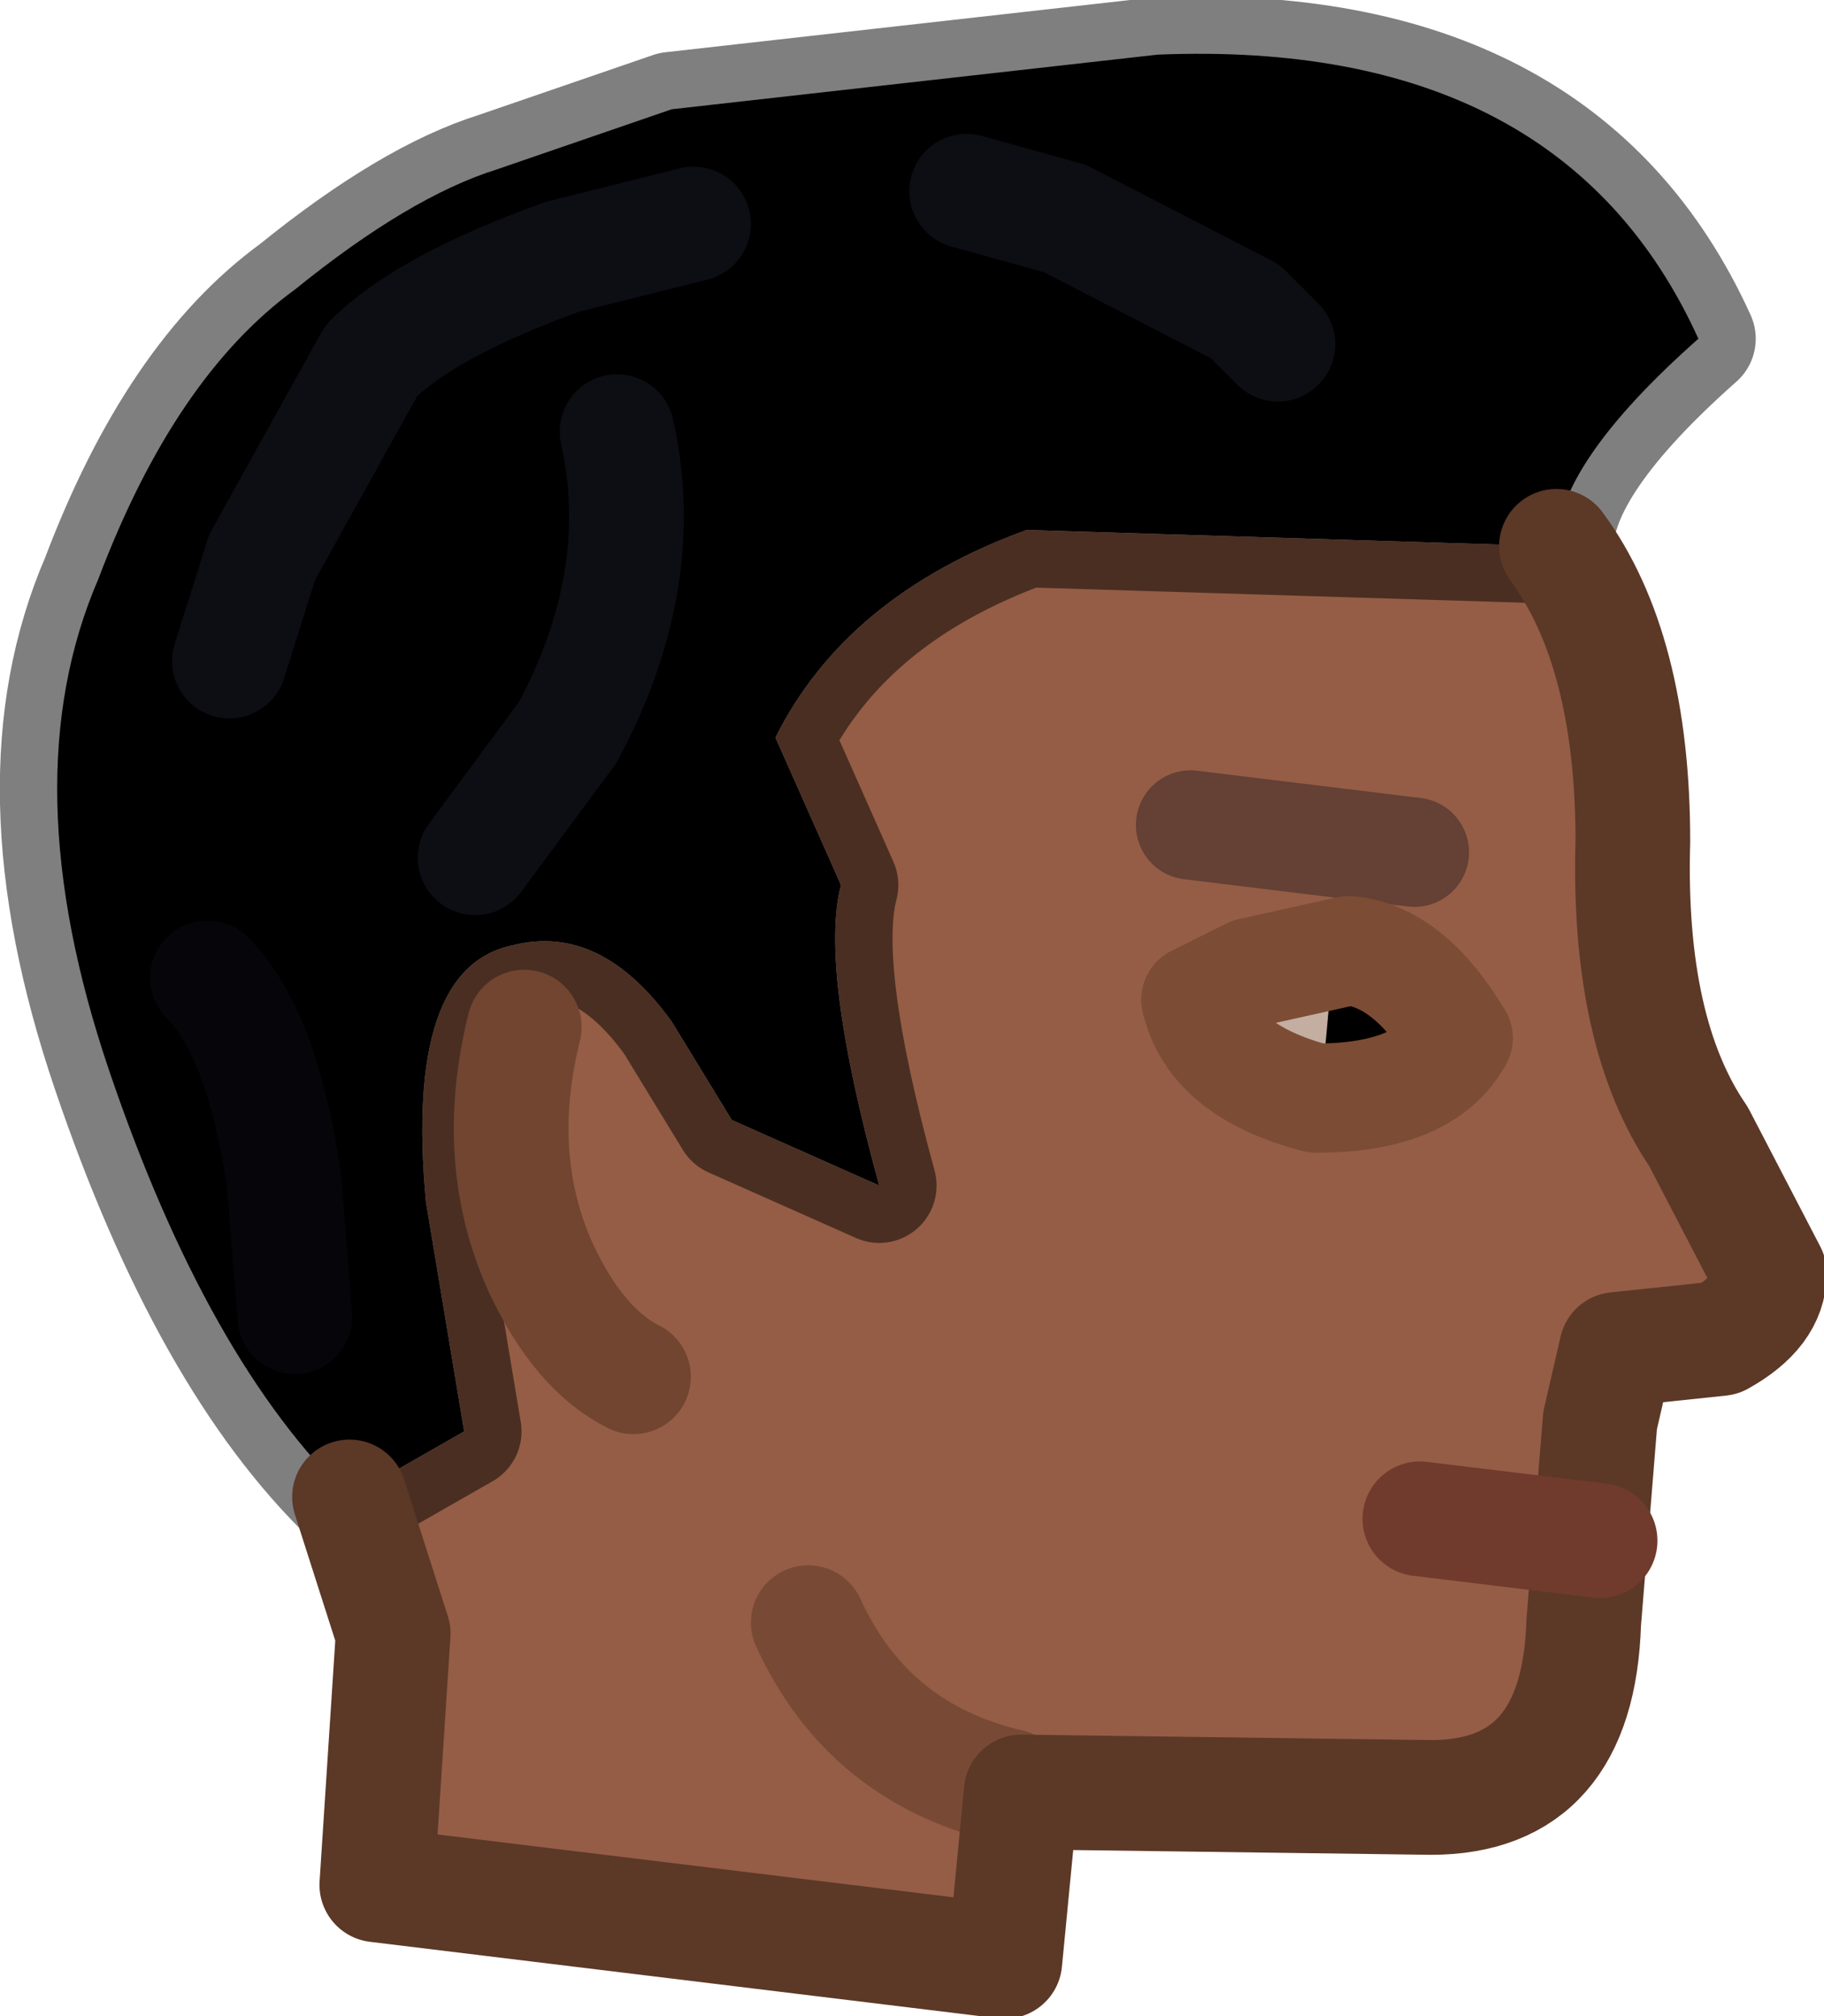 <?xml version="1.0" encoding="UTF-8" standalone="no"?>
<svg xmlns:ffdec="https://www.free-decompiler.com/flash" xmlns:xlink="http://www.w3.org/1999/xlink" ffdec:objectType="shape" height="18.45px" width="16.7px" xmlns="http://www.w3.org/2000/svg">
  <g transform="matrix(1.0, 0.0, 0.0, 1.0, 5.95, 17.0)">
    <path d="M-2.75 -3.3 Q-4.05 -4.55 -4.95 -7.2 -5.85 -9.85 -5.05 -11.7 -4.35 -13.55 -3.25 -14.35 -2.2 -15.2 -1.4 -15.45 L0.2 -16.0 4.65 -16.5 Q8.35 -16.65 9.6 -13.9 8.3 -12.75 8.3 -12.0 L3.45 -12.15 Q1.8 -11.55 1.15 -10.25 L1.75 -8.9 Q1.55 -8.15 2.1 -6.15 L0.75 -6.75 0.2 -7.65 Q-0.45 -8.55 -1.25 -8.35 -2.25 -8.15 -2.05 -6.0 L-1.7 -3.9 -2.75 -3.3" fill="#000000" fill-rule="evenodd" stroke="none"/>
    <path d="M-2.75 -3.3 L-1.7 -3.9 -2.05 -6.0 Q-2.25 -8.15 -1.25 -8.35 -0.45 -8.55 0.2 -7.65 L0.75 -6.75 2.1 -6.15 Q1.55 -8.15 1.75 -8.9 L1.15 -10.25 Q1.8 -11.55 3.45 -12.15 L8.3 -12.0 Q9.0 -11.05 9.0 -9.3 8.95 -7.55 9.6 -6.6 L10.25 -5.35 Q10.25 -5.0 9.8 -4.75 L8.85 -4.65 8.7 -4.0 8.55 -2.15 Q8.5 -0.55 7.15 -0.55 L3.4 -0.6 3.25 0.95 -2.5 0.25 -2.35 -2.05 -2.75 -3.3 M1.45 -2.15 Q2.0 -0.95 3.3 -0.65 L3.4 -0.6 3.3 -0.65 Q2.0 -0.95 1.45 -2.15 M4.95 -9.45 L7.0 -9.2 4.95 -9.45" fill="#955d45" fill-rule="evenodd" stroke="none"/>
    <path d="M8.3 -12.0 Q8.3 -12.75 9.6 -13.9 8.35 -16.65 4.65 -16.5 L0.2 -16.0 -1.4 -15.45 Q-2.2 -15.2 -3.25 -14.35 -4.35 -13.55 -5.05 -11.7 -5.85 -9.85 -4.95 -7.2 -4.05 -4.55 -2.75 -3.3 L-1.7 -3.9 -2.05 -6.0 Q-2.25 -8.15 -1.25 -8.35 -0.45 -8.55 0.2 -7.65 L0.75 -6.75 2.1 -6.15 Q1.55 -8.15 1.75 -8.9 L1.15 -10.25 Q1.8 -11.55 3.45 -12.15 L8.3 -12.0" fill="none" stroke="#000000" stroke-linecap="round" stroke-linejoin="round" stroke-opacity="0.502" stroke-width="1.05"/>
    <path d="M8.3 -12.0 Q9.0 -11.05 9.0 -9.3 8.95 -7.55 9.6 -6.6 L10.25 -5.35 Q10.25 -5.0 9.8 -4.75 L8.85 -4.65 8.7 -4.0 8.55 -2.15 Q8.5 -0.55 7.15 -0.55 L3.4 -0.6 3.25 0.95 -2.5 0.25 -2.35 -2.05 -2.75 -3.3" fill="none" stroke="#5c3827" stroke-linecap="round" stroke-linejoin="round" stroke-width="1.05"/>
    <path d="M3.4 -0.6 L3.3 -0.65 Q2.0 -0.95 1.45 -2.15" fill="none" stroke="#5c3827" stroke-linecap="round" stroke-linejoin="round" stroke-opacity="0.502" stroke-width="1.05"/>
    <path d="M7.0 -9.2 L4.95 -9.45" ffdec:has-small-stroke="true" ffdec:original-stroke-width="0.5" fill="none" stroke="#644035" stroke-linecap="round" stroke-linejoin="miter-clip" stroke-miterlimit="4.0" stroke-width="1.0"/>
    <path d="M8.7 -2.9 L7.05 -3.1" fill="none" stroke="#703b2c" stroke-linecap="round" stroke-linejoin="miter-clip" stroke-miterlimit="4.0" stroke-width="1.05"/>
    <path d="M-1.15 -7.6 Q-1.45 -6.4 -1.0 -5.4 -0.65 -4.65 -0.15 -4.4" fill="none" stroke="#714530" stroke-linecap="round" stroke-linejoin="miter-clip" stroke-miterlimit="4.0" stroke-width="1.05"/>
    <path d="M5.8 -7.15 Q4.95 -7.2 5.25 -7.8 5.5 -8.45 6.1 -8.3 L7.05 -7.95 7.4 -7.5 Q7.4 -7.3 6.75 -7.2 L5.8 -7.15" fill="#c3aea1" fill-rule="evenodd" stroke="none"/>
    <path d="M6.15 -7.05 L6.25 -8.15 6.9 -8.15 Q7.45 -8.1 7.4 -7.55 7.35 -7.0 6.8 -7.05 L6.15 -7.05" fill="#000000" fill-rule="evenodd" stroke="none"/>
    <path d="M5.0 -7.85 Q5.15 -7.2 6.1 -6.95 7.1 -6.95 7.4 -7.5" ffdec:has-small-stroke="true" ffdec:original-stroke-width="0.5" fill="none" stroke="#7c4c35" stroke-linecap="round" stroke-linejoin="round" stroke-width="1.0"/>
    <path d="M7.4 -7.5 Q6.95 -8.25 6.4 -8.3 L5.5 -8.1 5.0 -7.85" ffdec:has-small-stroke="true" ffdec:original-stroke-width="0.5" fill="none" stroke="#7c4c35" stroke-linecap="round" stroke-linejoin="round" stroke-width="1.0"/>
    <path d="M2.9 -15.25 L3.8 -15.0 5.45 -14.15 5.75 -13.85 M-0.3 -13.05 Q0.0 -11.7 -0.75 -10.3 L-1.6 -9.15 M0.4 -14.95 L-0.8 -14.65 Q-2.05 -14.2 -2.55 -13.7 L-3.55 -11.9 -3.85 -10.95" fill="none" stroke="#1b1b28" stroke-linecap="round" stroke-linejoin="round" stroke-opacity="0.502" stroke-width="1.05"/>
    <path d="M-3.25 -4.95 L-3.35 -6.2 Q-3.55 -7.55 -4.05 -8.05" fill="none" stroke="#0d0d14" stroke-linecap="round" stroke-linejoin="round" stroke-opacity="0.502" stroke-width="1.05"/>
  </g>
</svg>
